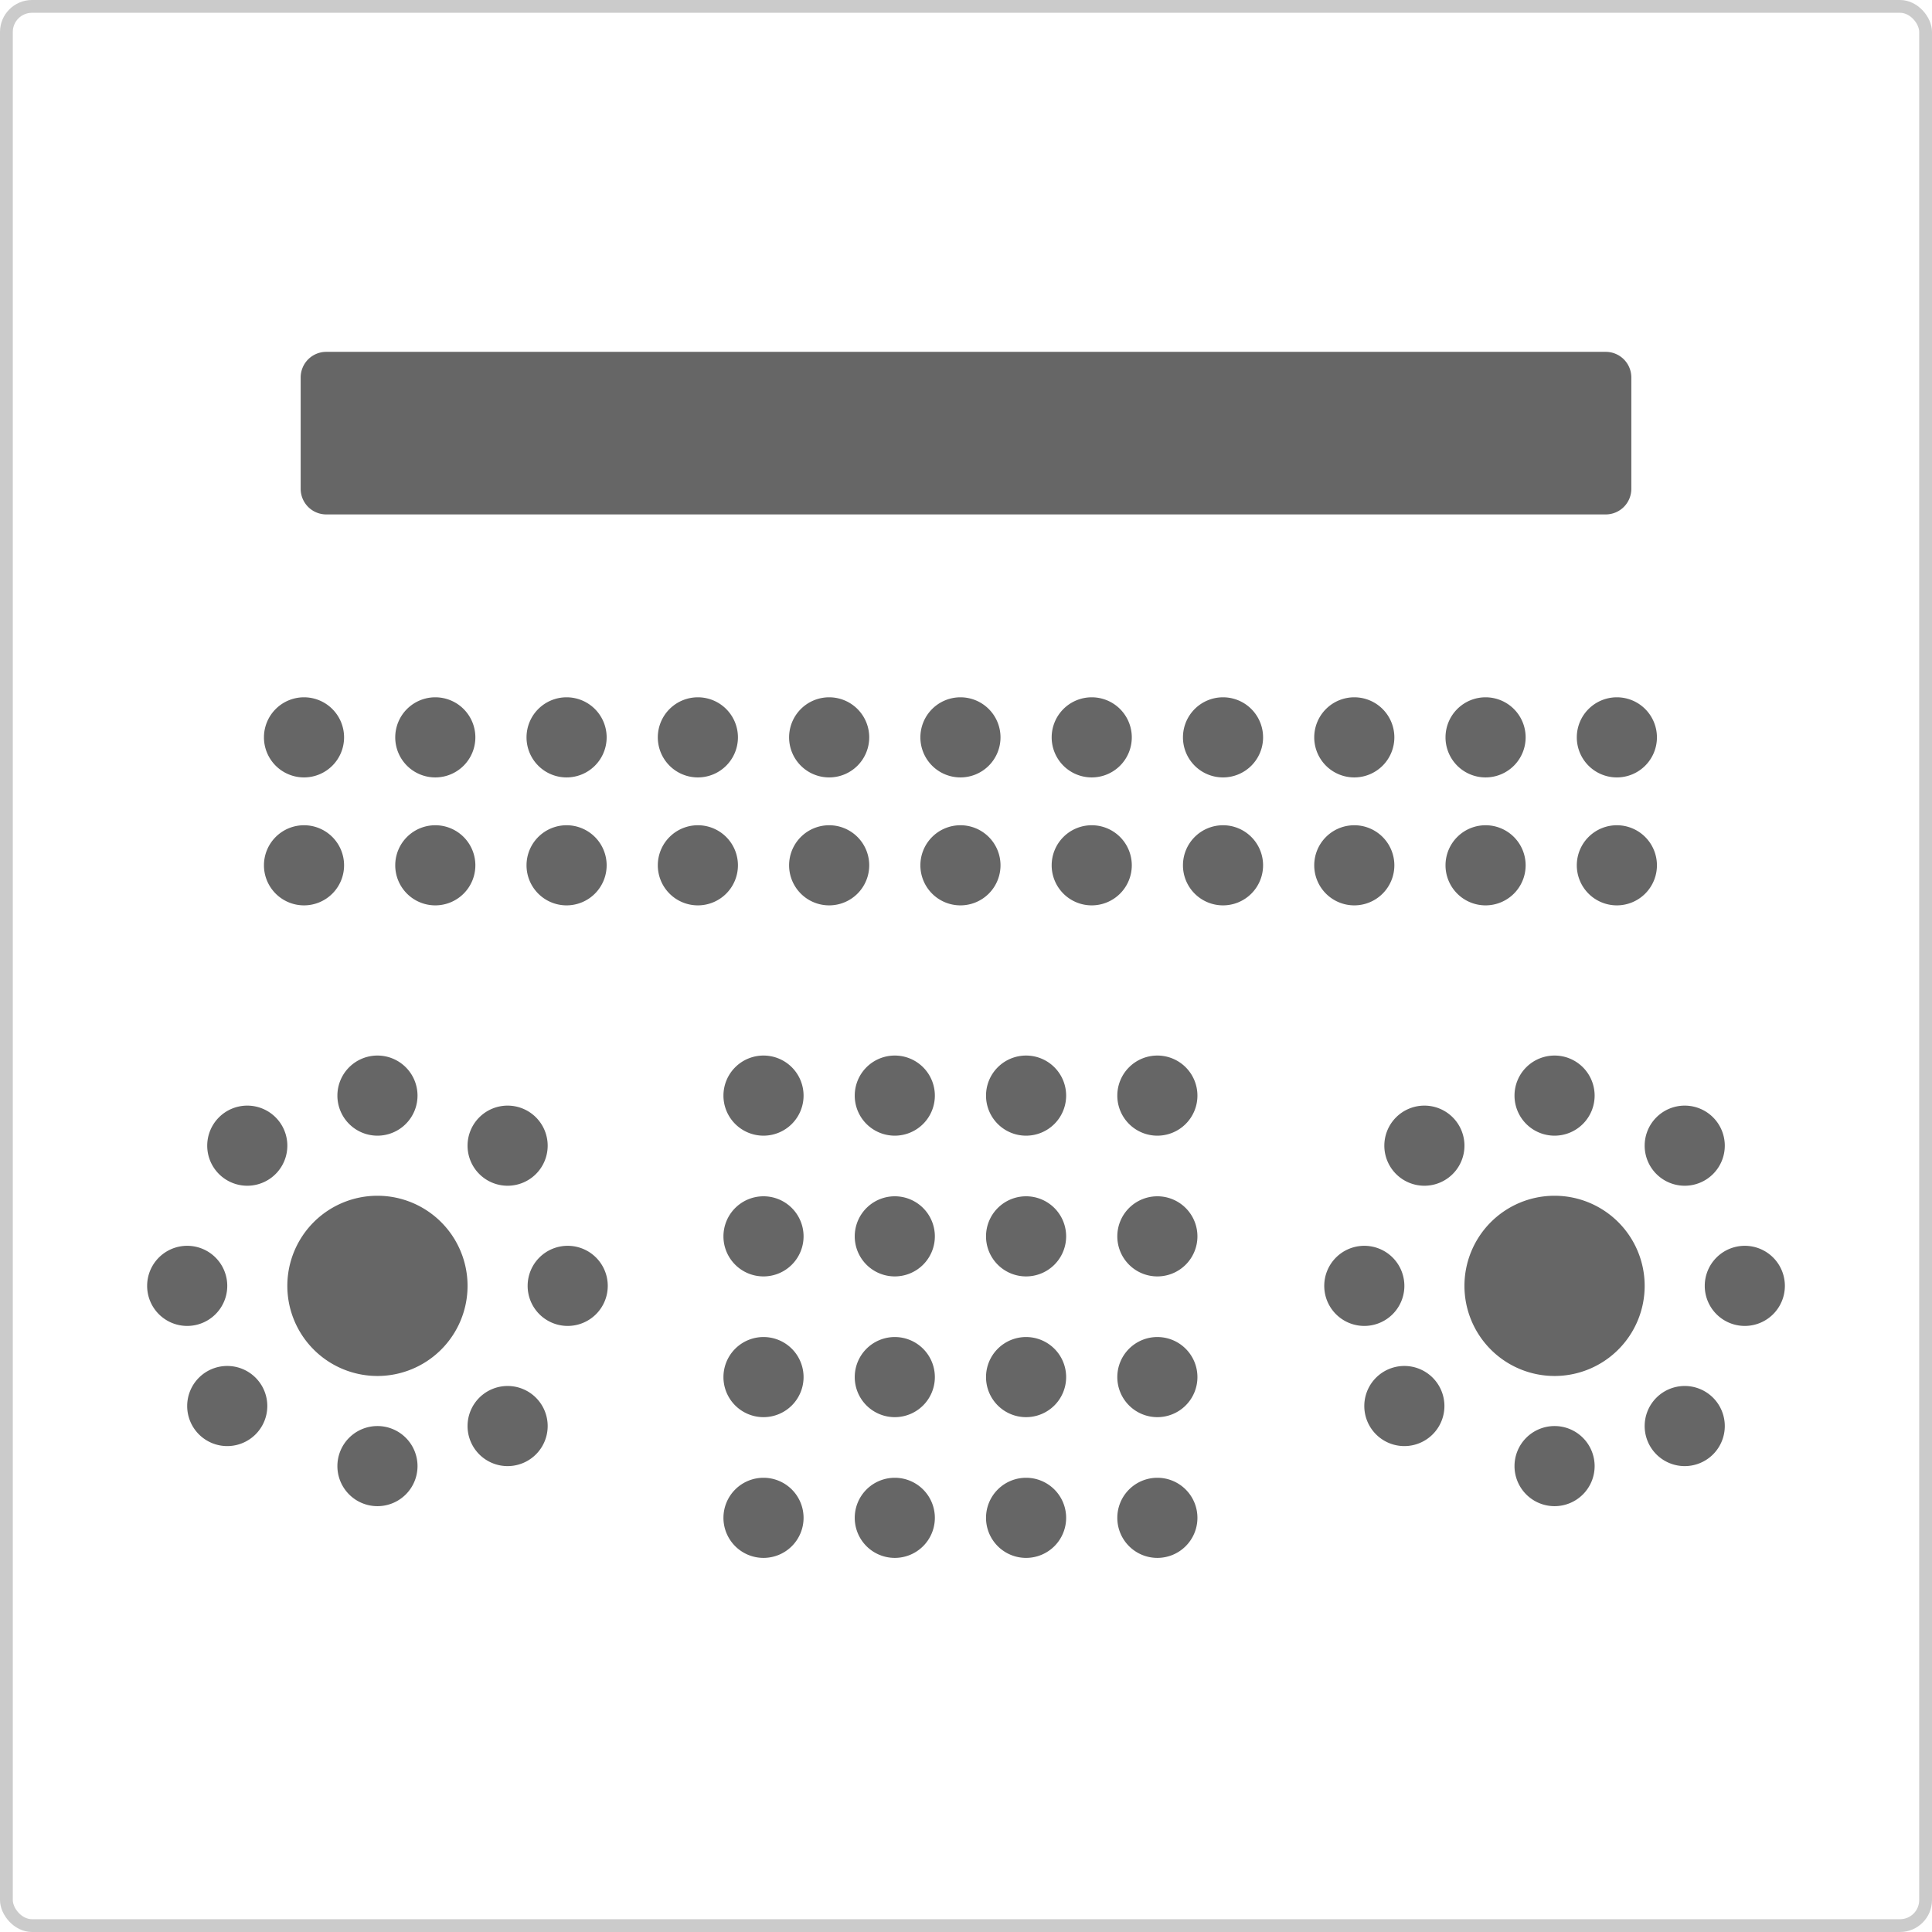 <svg xmlns="http://www.w3.org/2000/svg" width="151" height="151" viewBox="0 0 151 151">
  <g id="Group_15" data-name="Group 15" transform="translate(0.5 0.5)">
    <rect id="Rectangle_Copy_4" data-name="Rectangle Copy 4" width="150" height="150" rx="2" fill="none" stroke="#cbcbcb" stroke-miterlimit="10" stroke-width="1"/>
    <g id="Group_14" data-name="Group 14" transform="translate(11 27)">
      <path id="Rectangle" d="M2,12.706a2,2,0,0,1-2-2V2A2,2,0,0,1,2,0H102a2,2,0,0,1,2,2v8.706a2,2,0,0,1-2,2Z" transform="translate(12)" fill="#666"/>
      <path id="Oval_Copy_6" data-name="Oval Copy 6" d="M0,3.13A3.131,3.131,0,1,1,3.13,6.261,3.13,3.13,0,0,1,0,3.13Z" transform="translate(9.13 27)" fill="#666"/>
      <path id="Oval_Copy_6-2" data-name="Oval Copy 6" d="M0,3.13A3.131,3.131,0,1,1,3.13,6.261,3.13,3.13,0,0,1,0,3.13Z" transform="translate(50.174 27)" fill="#666"/>
      <path id="Oval_Copy_6-3" data-name="Oval Copy 6" d="M0,3.13A3.131,3.131,0,1,1,3.13,6.261,3.13,3.13,0,0,1,0,3.13Z" transform="translate(19.391 27)" fill="#666"/>
      <path id="Oval_Copy_6-4" data-name="Oval Copy 6" d="M0,3.13A3.131,3.131,0,1,1,3.13,6.261,3.13,3.13,0,0,1,0,3.13Z" transform="translate(39.913 27)" fill="#666"/>
      <path id="Oval_Copy_6-5" data-name="Oval Copy 6" d="M0,3.13A3.131,3.131,0,1,1,3.13,6.261,3.13,3.13,0,0,1,0,3.13Z" transform="translate(60.435 27)" fill="#666"/>
      <path id="Oval_Copy_6-6" data-name="Oval Copy 6" d="M0,3.13A3.131,3.131,0,1,1,3.13,6.261,3.13,3.13,0,0,1,0,3.13Z" transform="translate(29.652 27)" fill="#666"/>
      <path id="Oval_Copy_6-7" data-name="Oval Copy 6" d="M0,3.13A3.131,3.131,0,1,1,3.13,6.261,3.13,3.13,0,0,1,0,3.13Z" transform="translate(70.696 27)" fill="#666"/>
      <path id="Oval_Copy_6-8" data-name="Oval Copy 6" d="M0,3.13A3.131,3.131,0,1,1,3.13,6.261,3.13,3.13,0,0,1,0,3.13Z" transform="translate(80.957 27)" fill="#666"/>
      <path id="Oval_Copy_6-9" data-name="Oval Copy 6" d="M0,3.13A3.131,3.131,0,1,1,3.13,6.261,3.13,3.13,0,0,1,0,3.13Z" transform="translate(101.478 27)" fill="#666"/>
      <path id="Oval_Copy_6-10" data-name="Oval Copy 6" d="M0,3.13A3.131,3.131,0,1,1,3.13,6.261,3.13,3.13,0,0,1,0,3.13Z" transform="translate(91.217 27)" fill="#666"/>
      <path id="Oval_Copy_6-11" data-name="Oval Copy 6" d="M0,3.13A3.131,3.131,0,1,1,3.13,6.261,3.13,3.13,0,0,1,0,3.13Z" transform="translate(55.304 55)" fill="#666"/>
      <path id="Oval_Copy_6-12" data-name="Oval Copy 6" d="M0,3.13A3.131,3.131,0,1,1,3.13,6.261,3.13,3.13,0,0,1,0,3.13Z" transform="translate(45.043 55)" fill="#666"/>
      <path id="Oval_Copy_6-13" data-name="Oval Copy 6" d="M0,3.13A3.131,3.131,0,1,1,3.13,6.261,3.13,3.13,0,0,1,0,3.13Z" transform="translate(65.565 55)" fill="#666"/>
      <path id="Oval_Copy_6-14" data-name="Oval Copy 6" d="M0,3.13A3.131,3.131,0,1,1,3.13,6.261,3.13,3.13,0,0,1,0,3.13Z" transform="translate(75.826 55)" fill="#666"/>
      <path id="Oval_Copy_6-15" data-name="Oval Copy 6" d="M0,3.13A3.131,3.131,0,1,1,3.13,6.261,3.13,3.13,0,0,1,0,3.13Z" transform="translate(111.739 27)" fill="#666"/>
      <path id="Oval_Copy_6-16" data-name="Oval Copy 6" d="M0,3.13A3.131,3.131,0,1,1,3.13,6.261,3.13,3.13,0,0,1,0,3.13Z" transform="translate(9.13 37)" fill="#666"/>
      <path id="Oval_Copy_6-17" data-name="Oval Copy 6" d="M0,3.13A3.131,3.131,0,1,1,3.13,6.261,3.13,3.13,0,0,1,0,3.13Z" transform="translate(50.174 37)" fill="#666"/>
      <path id="Oval_Copy_6-18" data-name="Oval Copy 6" d="M0,3.13A3.131,3.131,0,1,1,3.13,6.261,3.13,3.13,0,0,1,0,3.13Z" transform="translate(19.391 37)" fill="#666"/>
      <path id="Oval_Copy_6-19" data-name="Oval Copy 6" d="M0,3.13A3.131,3.131,0,1,1,3.13,6.261,3.13,3.13,0,0,1,0,3.13Z" transform="translate(39.913 37)" fill="#666"/>
      <path id="Oval_Copy_6-20" data-name="Oval Copy 6" d="M0,3.13A3.131,3.131,0,1,1,3.13,6.261,3.13,3.13,0,0,1,0,3.13Z" transform="translate(60.435 37)" fill="#666"/>
      <path id="Oval_Copy_6-21" data-name="Oval Copy 6" d="M0,3.13A3.131,3.131,0,1,1,3.13,6.261,3.13,3.13,0,0,1,0,3.13Z" transform="translate(29.652 37)" fill="#666"/>
      <path id="Oval_Copy_6-22" data-name="Oval Copy 6" d="M0,3.13A3.131,3.131,0,1,1,3.13,6.261,3.13,3.13,0,0,1,0,3.13Z" transform="translate(70.696 37)" fill="#666"/>
      <path id="Oval_Copy_6-23" data-name="Oval Copy 6" d="M0,3.13A3.131,3.131,0,1,1,3.13,6.261,3.13,3.13,0,0,1,0,3.13Z" transform="translate(80.957 37)" fill="#666"/>
      <path id="Oval_Copy_6-24" data-name="Oval Copy 6" d="M0,3.13A3.131,3.131,0,1,1,3.13,6.261,3.13,3.13,0,0,1,0,3.13Z" transform="translate(101.478 37)" fill="#666"/>
      <path id="Oval_Copy_6-25" data-name="Oval Copy 6" d="M0,3.13A3.131,3.131,0,1,1,3.13,6.261,3.13,3.13,0,0,1,0,3.13Z" transform="translate(91.217 37)" fill="#666"/>
      <path id="Oval_Copy_6-26" data-name="Oval Copy 6" d="M0,3.13A3.131,3.131,0,1,1,3.13,6.261,3.13,3.13,0,0,1,0,3.13Z" transform="translate(111.739 37)" fill="#666"/>
      <path id="Oval_Copy_6-27" data-name="Oval Copy 6" d="M0,3.13A3.131,3.131,0,1,1,3.13,6.261,3.13,3.13,0,0,1,0,3.13Z" transform="translate(55.304 66)" fill="#666"/>
      <path id="Oval_Copy_6-28" data-name="Oval Copy 6" d="M0,3.13A3.131,3.131,0,1,1,3.13,6.261,3.13,3.13,0,0,1,0,3.13Z" transform="translate(45.043 66)" fill="#666"/>
      <path id="Oval_Copy_6-29" data-name="Oval Copy 6" d="M0,3.13A3.131,3.131,0,1,1,3.13,6.261,3.13,3.13,0,0,1,0,3.13Z" transform="translate(65.565 66)" fill="#666"/>
      <path id="Oval_Copy_6-30" data-name="Oval Copy 6" d="M0,3.13A3.131,3.131,0,1,1,3.13,6.261,3.13,3.13,0,0,1,0,3.13Z" transform="translate(75.826 66)" fill="#666"/>
      <path id="Oval_Copy_6-31" data-name="Oval Copy 6" d="M0,3.13A3.131,3.131,0,1,1,3.13,6.261,3.13,3.13,0,0,1,0,3.13Z" transform="translate(55.304 77)" fill="#666"/>
      <path id="Oval_Copy_6-32" data-name="Oval Copy 6" d="M0,3.13A3.131,3.131,0,1,1,3.13,6.261,3.13,3.13,0,0,1,0,3.13Z" transform="translate(45.043 77)" fill="#666"/>
      <path id="Oval_Copy_6-33" data-name="Oval Copy 6" d="M0,3.13A3.131,3.131,0,1,1,3.13,6.261,3.13,3.13,0,0,1,0,3.13Z" transform="translate(65.565 77)" fill="#666"/>
      <path id="Oval_Copy_6-34" data-name="Oval Copy 6" d="M0,3.13A3.131,3.131,0,1,1,3.13,6.261,3.13,3.13,0,0,1,0,3.13Z" transform="translate(75.826 77)" fill="#666"/>
      <path id="Oval_Copy_6-35" data-name="Oval Copy 6" d="M0,3.13A3.131,3.131,0,1,1,3.13,6.261,3.13,3.13,0,0,1,0,3.13Z" transform="translate(55.304 88)" fill="#666"/>
      <path id="Oval_Copy_6-36" data-name="Oval Copy 6" d="M0,3.13A3.131,3.131,0,1,1,3.13,6.261,3.13,3.13,0,0,1,0,3.13Z" transform="translate(45.043 88)" fill="#666"/>
      <path id="Oval_Copy_6-37" data-name="Oval Copy 6" d="M0,3.13A3.131,3.131,0,1,1,3.13,6.261,3.13,3.13,0,0,1,0,3.13Z" transform="translate(65.565 88)" fill="#666"/>
      <path id="Oval_Copy_6-38" data-name="Oval Copy 6" d="M0,3.13A3.131,3.131,0,1,1,3.13,6.261,3.13,3.13,0,0,1,0,3.13Z" transform="translate(75.826 88)" fill="#666"/>
      <g id="Group_5_Copy_2" data-name="Group 5 Copy 2" transform="translate(92 55)">
        <path id="Oval" d="M0,7.043a7.043,7.043,0,1,1,7.043,7.043A7.044,7.044,0,0,1,0,7.043Z" transform="translate(10.957 10.957)" fill="#666"/>
        <path id="Oval-2" data-name="Oval" d="M0,3.13A3.131,3.131,0,1,1,3.13,6.261,3.13,3.13,0,0,1,0,3.13Z" transform="translate(29.739 14.87)" fill="#666"/>
        <path id="Oval-3" data-name="Oval" d="M0,3.13A3.131,3.131,0,1,1,3.13,6.261,3.13,3.13,0,0,1,0,3.13Z" transform="translate(25.043 25.826)" fill="#666"/>
        <path id="Oval_Copy" data-name="Oval Copy" d="M0,3.13A3.131,3.131,0,1,1,3.13,6.261,3.13,3.13,0,0,1,0,3.13Z" transform="translate(3.13 24.261)" fill="#666"/>
        <path id="Oval_Copy_5" data-name="Oval Copy 5" d="M0,3.13A3.131,3.131,0,1,1,3.13,6.261,3.13,3.13,0,0,1,0,3.13Z" transform="translate(14.87 0)" fill="#666"/>
        <path id="Oval-4" data-name="Oval" d="M0,3.13A3.131,3.131,0,1,1,3.13,6.261,3.13,3.13,0,0,1,0,3.13Z" transform="translate(14.87 28.957)" fill="#666"/>
        <path id="Oval_Copy_2" data-name="Oval Copy 2" d="M0,3.13A3.131,3.131,0,1,1,3.13,6.261,3.13,3.13,0,0,1,0,3.13Z" transform="translate(0 14.87)" fill="#666"/>
        <path id="Oval_Copy_4" data-name="Oval Copy 4" d="M0,3.13A3.131,3.131,0,1,1,3.13,6.261,3.13,3.13,0,0,1,0,3.13Z" transform="translate(4.696 3.913)" fill="#666"/>
        <path id="Oval_Copy_6-39" data-name="Oval Copy 6" d="M0,3.13A3.131,3.131,0,1,1,3.13,6.261,3.13,3.13,0,0,1,0,3.13Z" transform="translate(25.043 3.913)" fill="#666"/>
      </g>
      <g id="Group_5_Copy_3" data-name="Group 5 Copy 3" transform="translate(0 55)">
        <path id="Oval-5" data-name="Oval" d="M0,7.043a7.043,7.043,0,1,1,7.043,7.043A7.044,7.044,0,0,1,0,7.043Z" transform="translate(10.957 10.957)" fill="#666"/>
        <path id="Oval-6" data-name="Oval" d="M0,3.13A3.131,3.131,0,1,1,3.13,6.261,3.13,3.13,0,0,1,0,3.13Z" transform="translate(29.739 14.87)" fill="#666"/>
        <path id="Oval-7" data-name="Oval" d="M0,3.13A3.131,3.131,0,1,1,3.13,6.261,3.13,3.13,0,0,1,0,3.13Z" transform="translate(25.043 25.826)" fill="#666"/>
        <path id="Oval_Copy-2" data-name="Oval Copy" d="M0,3.13A3.131,3.131,0,1,1,3.13,6.261,3.13,3.13,0,0,1,0,3.13Z" transform="translate(3.13 24.261)" fill="#666"/>
        <path id="Oval_Copy_5-2" data-name="Oval Copy 5" d="M0,3.13A3.131,3.131,0,1,1,3.13,6.261,3.13,3.13,0,0,1,0,3.13Z" transform="translate(14.87 0)" fill="#666"/>
        <path id="Oval-8" data-name="Oval" d="M0,3.13A3.131,3.131,0,1,1,3.13,6.261,3.13,3.13,0,0,1,0,3.13Z" transform="translate(14.87 28.957)" fill="#666"/>
        <path id="Oval_Copy_2-2" data-name="Oval Copy 2" d="M0,3.13A3.131,3.131,0,1,1,3.13,6.261,3.13,3.13,0,0,1,0,3.13Z" transform="translate(0 14.87)" fill="#666"/>
        <path id="Oval_Copy_4-2" data-name="Oval Copy 4" d="M0,3.13A3.131,3.131,0,1,1,3.13,6.261,3.13,3.13,0,0,1,0,3.13Z" transform="translate(4.696 3.913)" fill="#666"/>
        <path id="Oval_Copy_6-40" data-name="Oval Copy 6" d="M0,3.13A3.131,3.131,0,1,1,3.13,6.261,3.13,3.13,0,0,1,0,3.13Z" transform="translate(25.043 3.913)" fill="#666"/>
      </g>
    </g>
  </g>
</svg>
